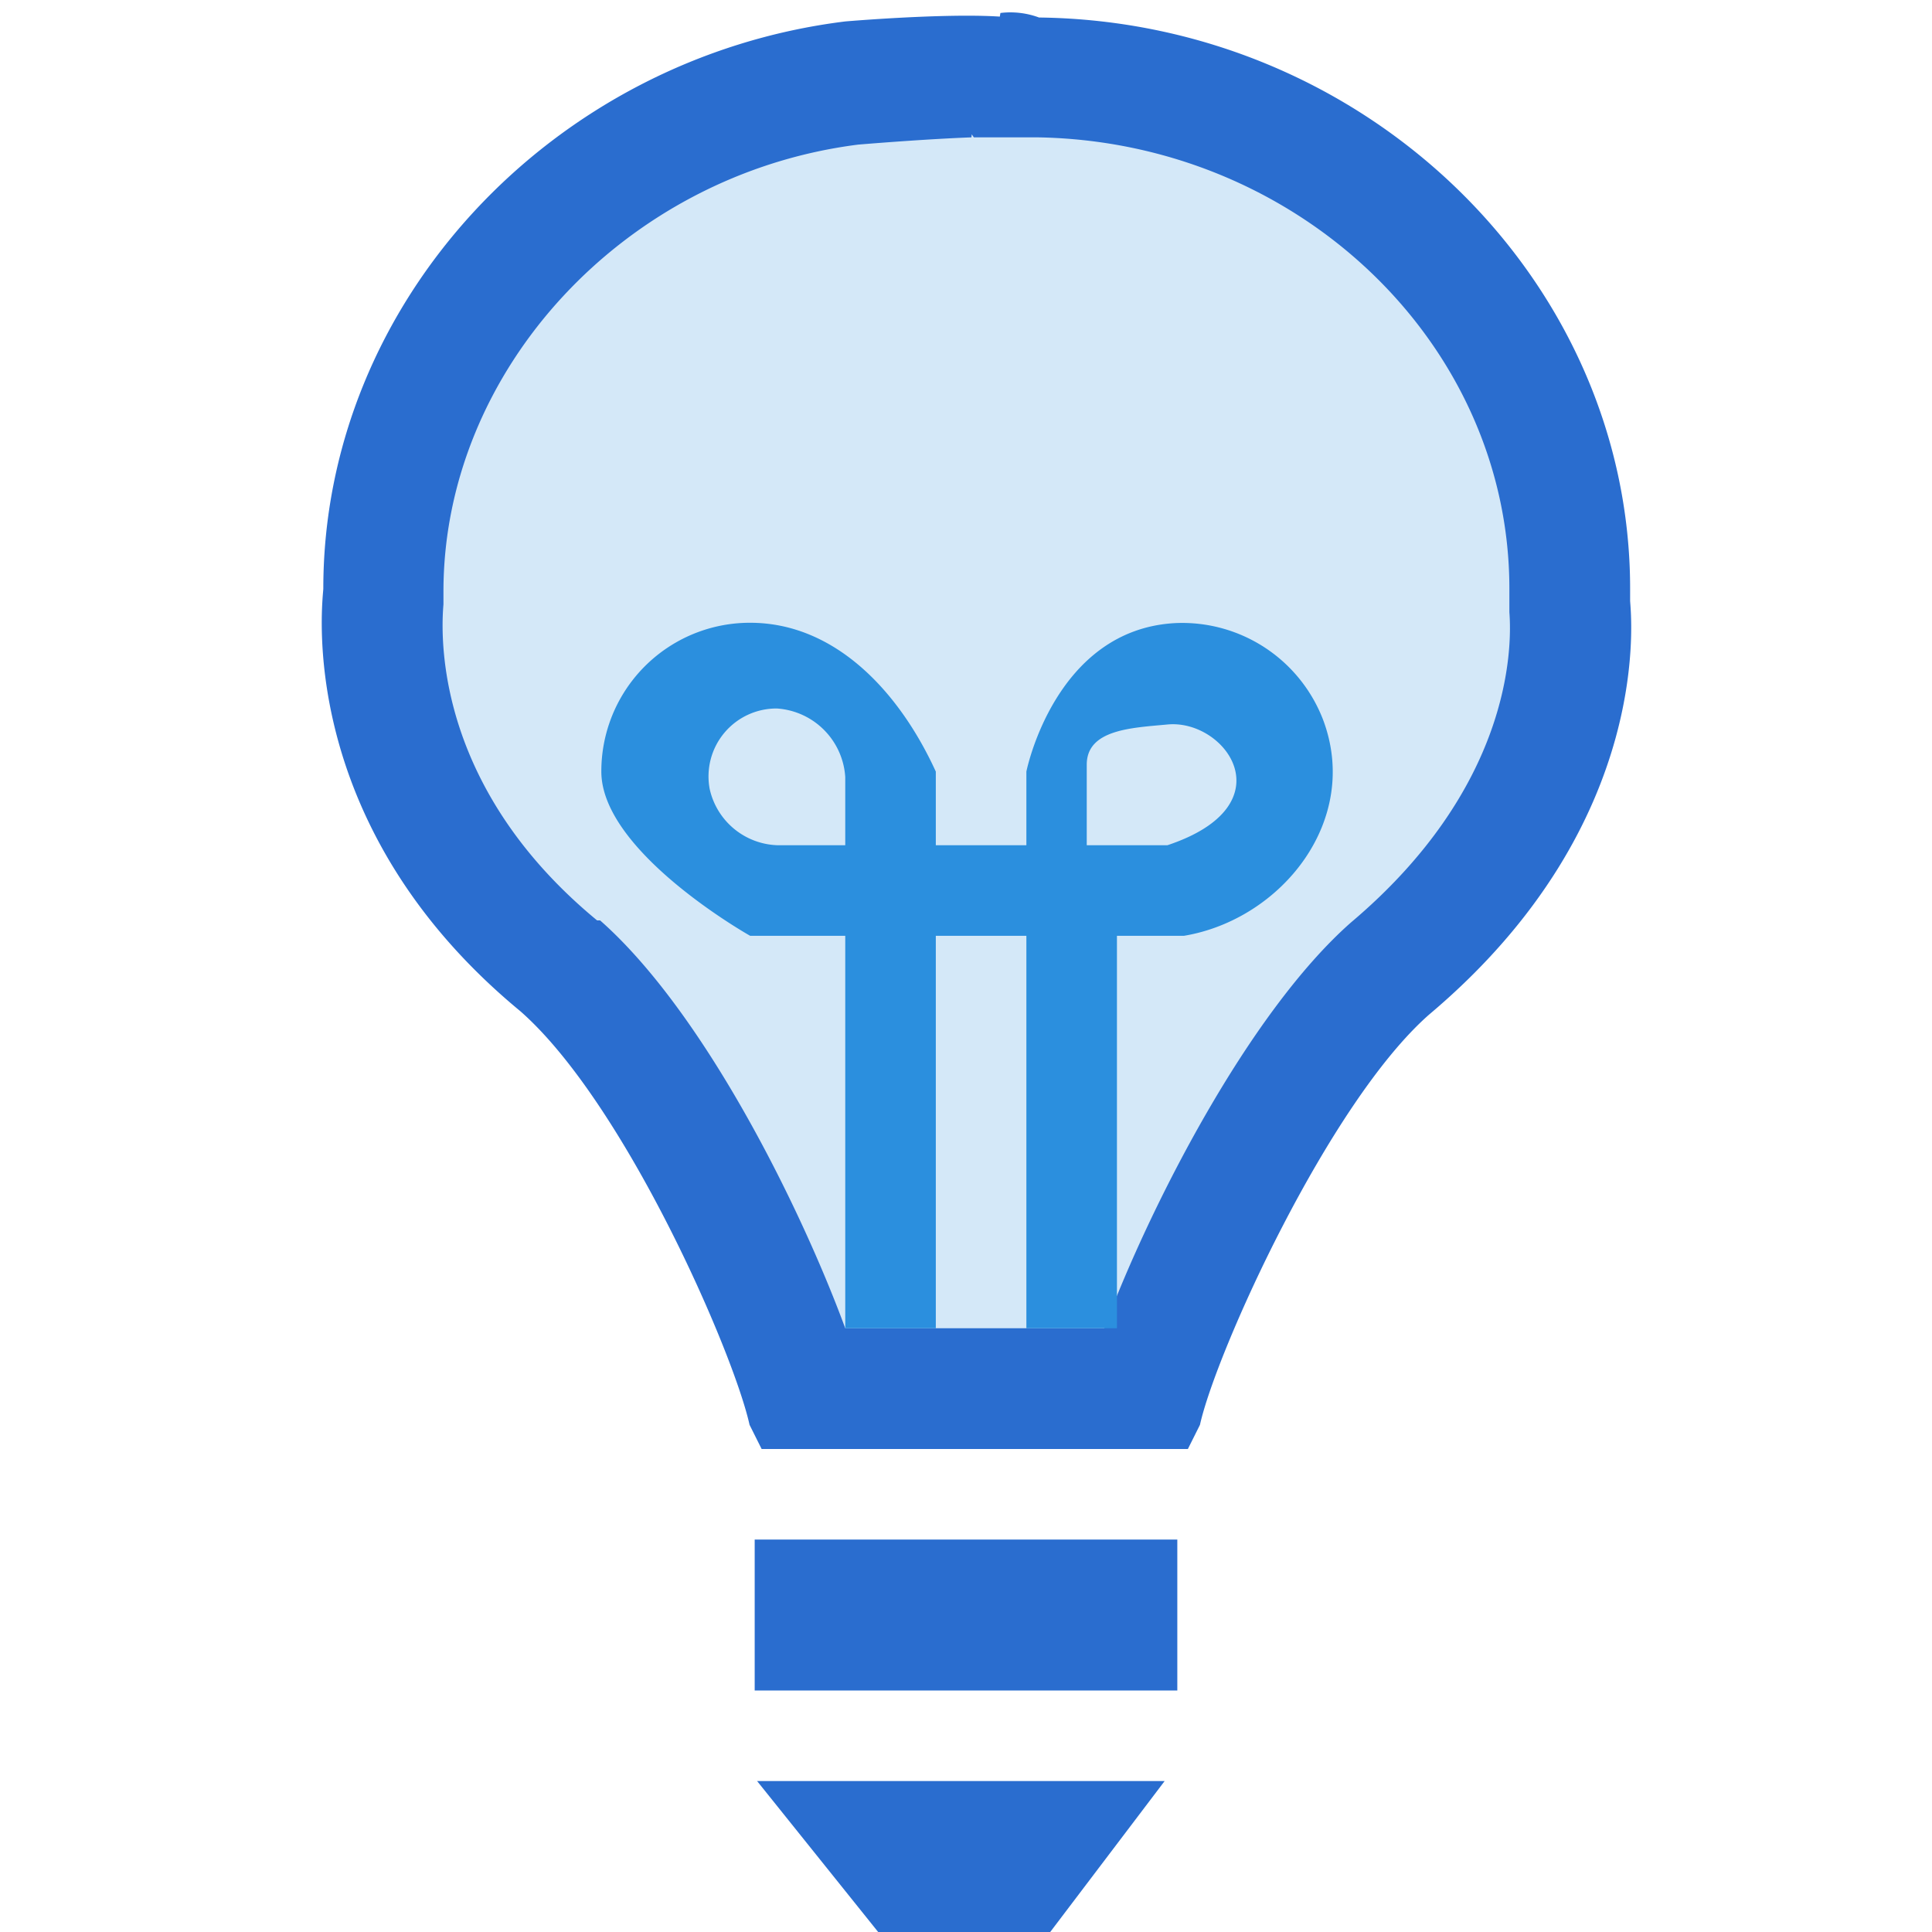 <svg xmlns="http://www.w3.org/2000/svg" viewBox="0 0 64 64"><defs><style>.cls-1{fill:#d4e8f8;}.cls-2{fill:#2a6dcf;}.cls-3{fill:#2b8fde;}</style></defs><title>i_whats-new</title><g id="Layer_1" data-name="Layer 1"><path class="cls-1" d="M26.57,46c-1-3.13-4.33-10.76-8-14-6-4.94-6-10.61-5.87-12.22V19.5c0-8.34,6.83-15.72,15.56-16.8h0s3.12-.27,4.87-.27h.11l.09.13H34.4C44.1,2.7,52,10.29,52,19.5v.63c.12,1.53,0,6.92-6,12-3.44,3-7,10.63-8,13.92Z"/><path class="cls-2" d="M32.19,4.45l.07.1,2.11,0C43,4.69,50,11.38,50,19.5v.4c0,.06,0,.19,0,.38.1,1.29,0,5.85-5.25,10.28l0,0,0,0C41.35,33.56,38.07,40,36.58,44H28c-1.45-3.94-4.65-10.45-8.12-13.51l-.05,0-.05,0c-5.19-4.28-5.21-9.09-5.09-10.47,0-.22,0-.37,0-.43,0-7.33,6-13.82,13.74-14.8.73-.06,2.41-.19,3.75-.24m.94-4C31.27.43,28,.71,28,.71,18.3,1.91,10.71,10,10.71,19.5c0,.27-1.07,7.73,6.53,14C20.7,36.54,24.3,44.8,24.83,47.2l.4.8H39.35l.4-.8c.53-2.4,4.26-10.66,7.59-13.59C54.93,27.22,54,20.16,54,19.9v-.4C54,9.24,45.21.71,34.42.58A2.73,2.73,0,0,0,33.14.43Z"/><rect class="cls-2" x="25" y="51" width="14" height="5"/><polygon class="cls-2" points="29.09 64 34.79 64 38.58 59 25.08 59 29.09 64"/><path class="cls-3" d="M37,44H34V31H31V44H28V31H24.85s-4.93-2.77-4.93-5.44a4.92,4.92,0,0,1,4.93-4.93c2.8,0,4.93,2.26,6.15,4.93V28h3V25.56s.94-4.72,4.95-4.92a5,5,0,0,1,4.87,3.18c1.28,3.35-1.37,6.64-4.6,7.18H37ZM25.74,23.47a2.25,2.25,0,0,0-2.23,2.67A2.38,2.38,0,0,0,25.78,28H28V25.74A2.43,2.43,0,0,0,25.74,23.47ZM36,25.33V28h2.67c4-1.33,1.93-4.19,0-4C37.5,24.11,36,24.16,36,25.33Z"/></g></svg>